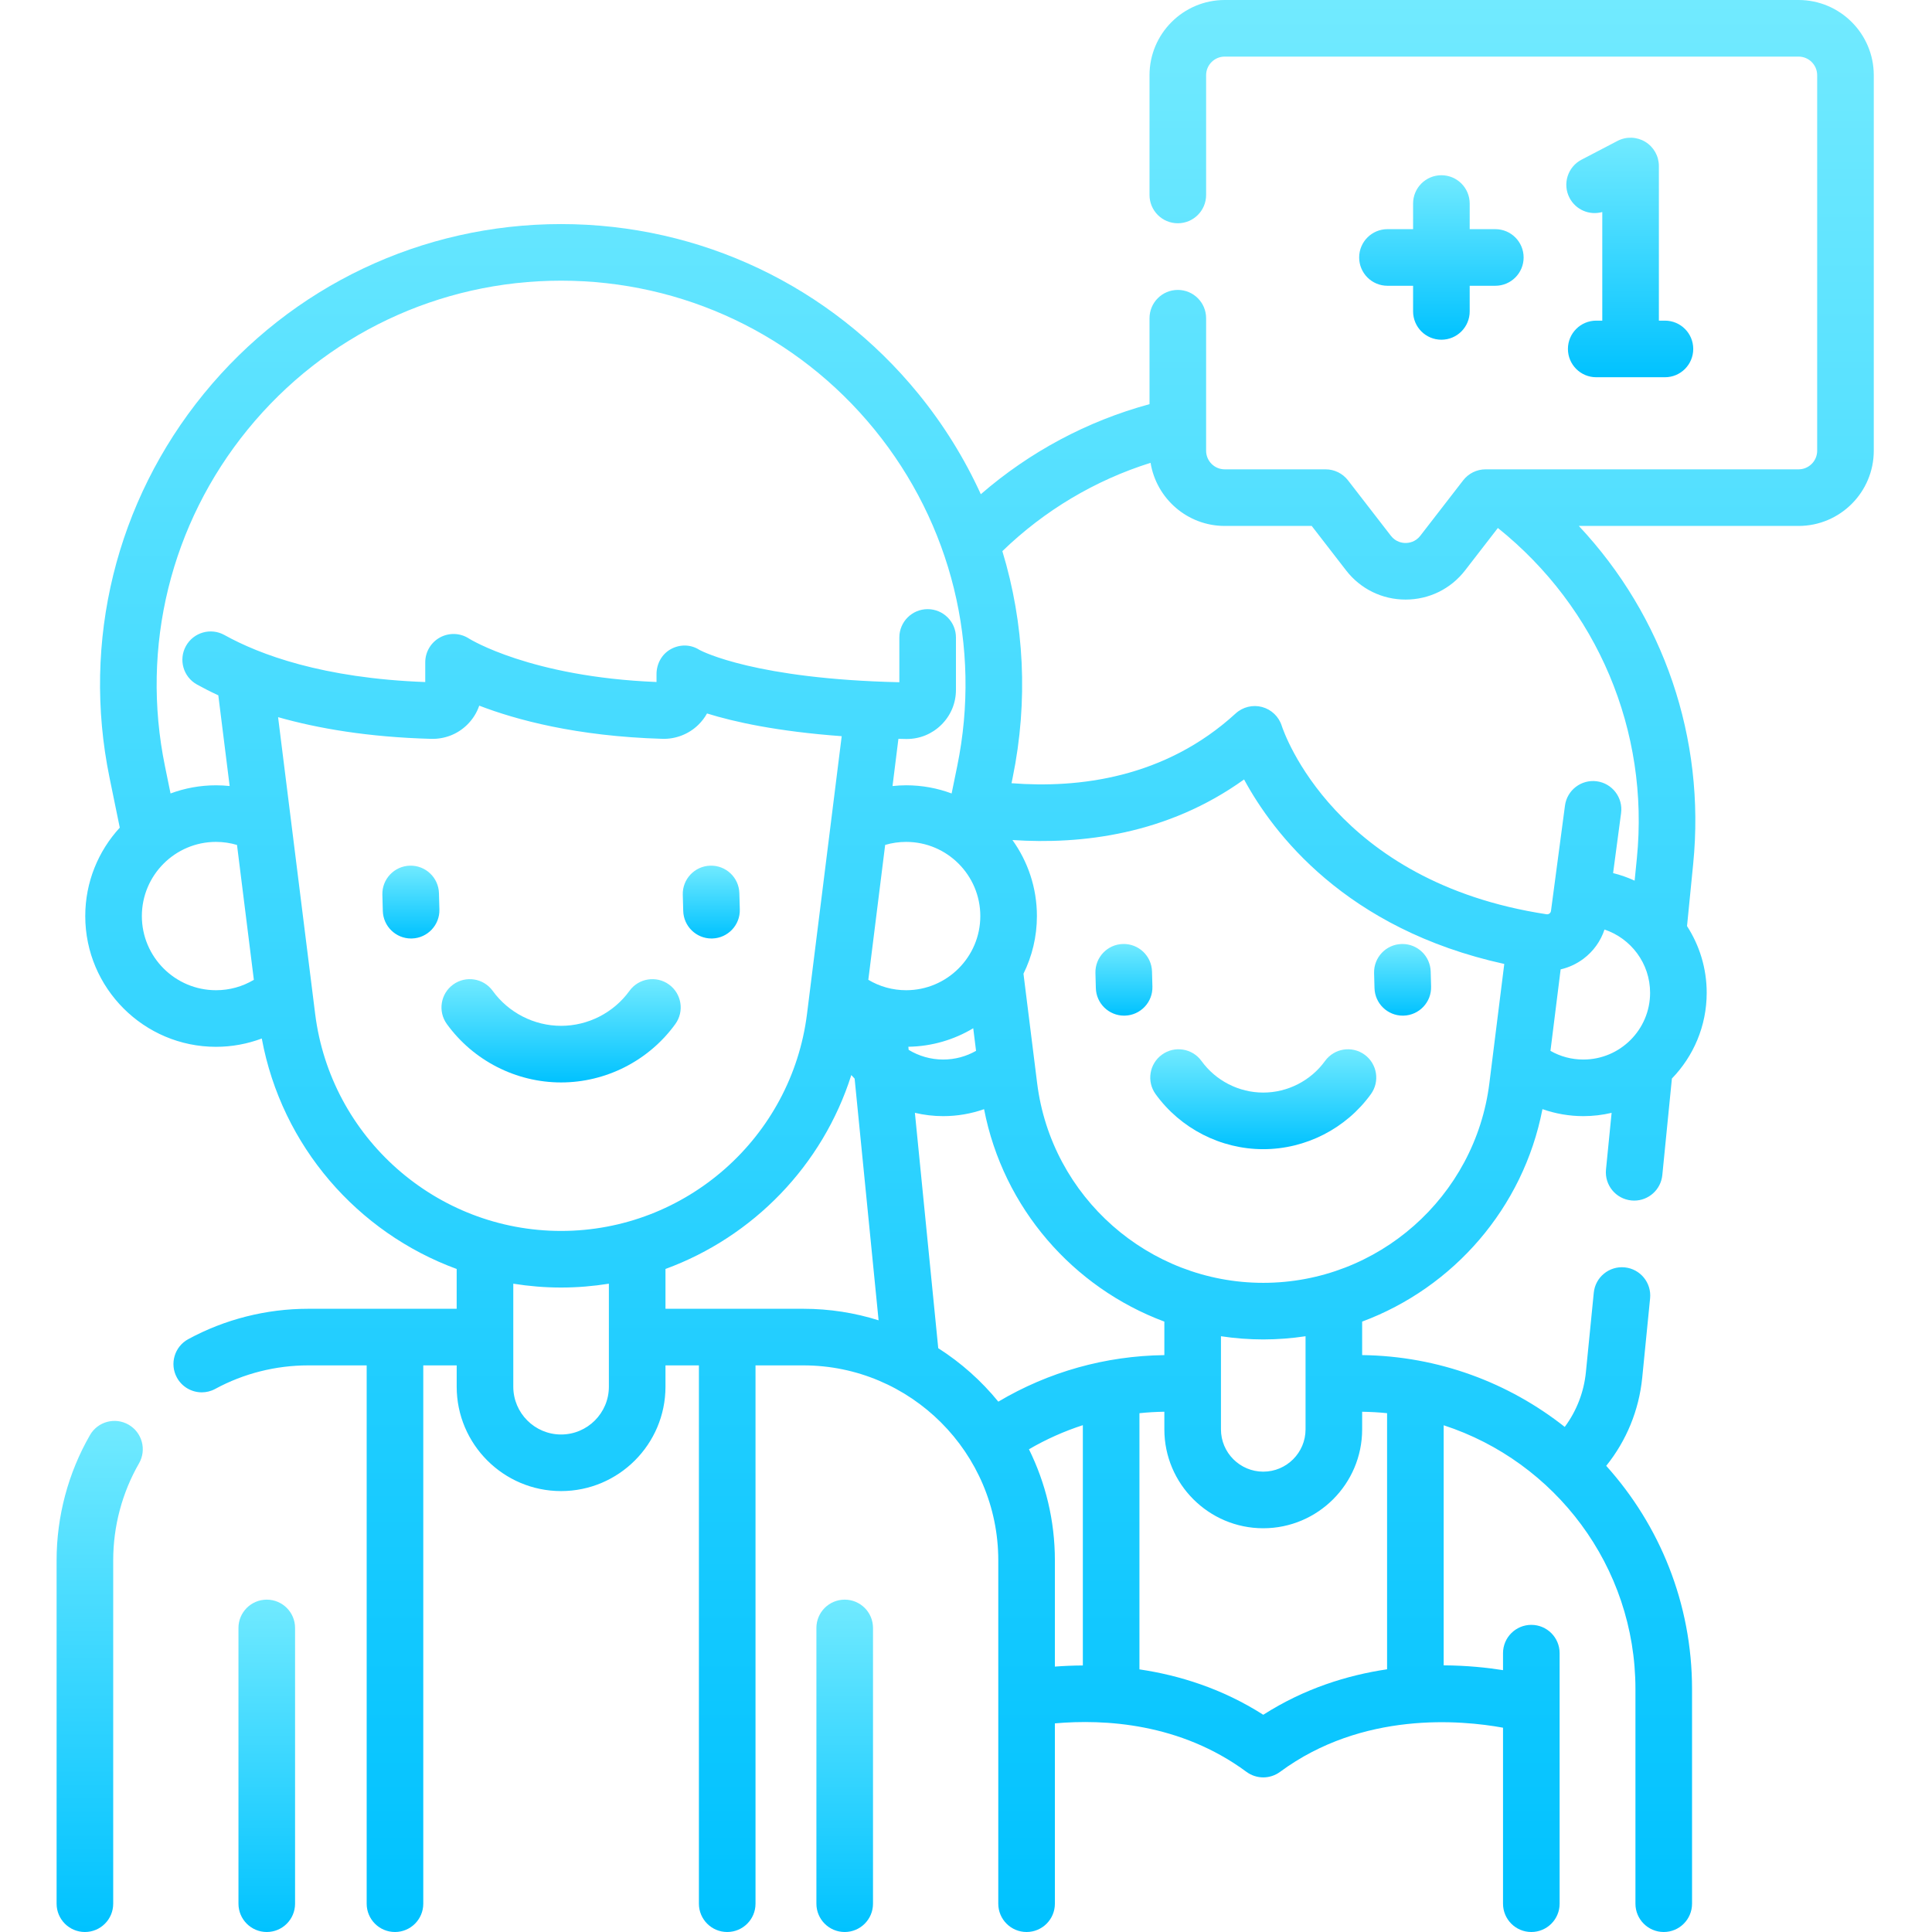 <svg width="512" height="512" viewBox="0 0 512 512" fill="none" xmlns="http://www.w3.org/2000/svg">
<g clip-path="url(#clip0)">
<path d="M305.293 257.457C305.184 253.316 301.738 250.055 297.594 250.164C293.449 250.277 290.187 253.727 290.301 257.867L290.41 261.863C290.52 265.934 293.855 269.156 297.902 269.156C297.973 269.156 298.043 269.156 298.109 269.152C302.254 269.039 305.516 265.59 305.402 261.449L305.293 257.457Z" fill="url(#paint0_linear)"/>
<path d="M371.652 250.164C371.582 250.164 371.512 250.164 371.445 250.168C367.305 250.277 364.039 253.727 364.148 257.867L364.258 261.859C364.367 265.934 367.703 269.156 371.75 269.156C371.82 269.156 371.891 269.156 371.957 269.152C376.098 269.043 379.363 265.594 379.254 261.453L379.145 257.461C379.035 253.391 375.699 250.164 371.652 250.164V250.164Z" fill="url(#paint1_linear)"/>
<path d="M361.621 279.492C358.27 277.062 353.578 277.812 351.148 281.168C347.352 286.41 341.23 289.543 334.777 289.543C328.32 289.543 322.199 286.41 318.402 281.168C315.973 277.812 311.285 277.062 307.93 279.492C304.574 281.922 303.824 286.609 306.254 289.965C312.863 299.094 323.523 304.543 334.773 304.543C346.023 304.543 356.687 299.094 363.297 289.965C365.727 286.609 364.977 281.922 361.621 279.492V279.492Z" fill="url(#paint2_linear)"/>
<path d="M34.078 377.555C30.488 375.488 25.902 376.726 23.84 380.316C18.059 390.371 15 401.851 15 413.508V504.5C15 508.641 18.355 512 22.5 512C26.645 512 30 508.641 30 504.5V413.508C30 404.469 32.367 395.578 36.844 387.797C38.906 384.203 37.668 379.621 34.078 377.555V377.555Z" fill="url(#paint3_linear)"/>
<path d="M108.625 229.41C104.484 229.523 101.219 232.969 101.332 237.109L101.449 241.414C101.559 245.484 104.895 248.711 108.941 248.711C109.012 248.711 109.082 248.711 109.152 248.707C113.293 248.594 116.559 245.145 116.445 241.008L116.328 236.703C116.215 232.562 112.758 229.301 108.625 229.41Z" fill="url(#paint4_linear)"/>
<path d="M188.555 248.711C188.625 248.711 188.695 248.711 188.766 248.707C192.906 248.594 196.172 245.145 196.055 241.004L195.938 236.699C195.824 232.559 192.398 229.301 188.234 229.41C184.094 229.523 180.828 232.973 180.945 237.113L181.063 241.414C181.172 245.484 184.508 248.711 188.555 248.711Z" fill="url(#paint5_linear)"/>
<path d="M178.969 271.383C181.398 268.027 180.648 263.34 177.289 260.906C173.937 258.48 169.246 259.23 166.816 262.586C162.613 268.39 155.84 271.855 148.695 271.855C141.551 271.855 134.773 268.39 130.57 262.586C128.141 259.23 123.453 258.48 120.098 260.906C116.742 263.34 115.992 268.027 118.422 271.383C125.437 281.07 136.754 286.855 148.691 286.855C160.633 286.855 171.949 281.07 178.969 271.383V271.383Z" fill="url(#paint6_linear)"/>
<path d="M70.695 423.922C66.555 423.922 63.195 427.277 63.195 431.422V504.5C63.195 508.641 66.555 512 70.695 512C74.84 512 78.195 508.641 78.195 504.5V431.422C78.195 427.277 74.84 423.922 70.695 423.922Z" fill="url(#paint7_linear)"/>
<path d="M223.855 423.922C219.711 423.922 216.355 427.277 216.355 431.422V504.5C216.355 508.641 219.711 512 223.855 512C227.996 512 231.355 508.641 231.355 504.5V431.422C231.355 427.277 227.996 423.922 223.855 423.922Z" fill="url(#paint8_linear)"/>
<path d="M476.641 0H324.562C313.574 0 304.633 8.941 304.633 19.93V51.668C304.633 55.812 307.988 59.168 312.133 59.168C316.273 59.168 319.633 55.812 319.633 51.668V19.93C319.633 17.211 321.844 15 324.562 15H476.641C479.359 15 481.57 17.211 481.57 19.93V119.449C481.57 122.164 479.359 124.379 476.641 124.379H393.691C391.371 124.379 389.18 125.453 387.758 127.289L376.395 141.98C375.105 143.645 373.398 143.895 372.492 143.895C371.59 143.895 369.883 143.645 368.594 141.98L357.23 127.289C355.809 125.453 353.617 124.379 351.297 124.379H324.562C321.844 124.379 319.633 122.168 319.633 119.449V84.332C319.633 80.188 316.277 76.832 312.133 76.832C307.988 76.832 304.633 80.188 304.633 84.332V107.105C288.117 111.594 272.883 119.746 259.926 130.973C255.617 121.531 250.078 112.566 243.352 104.32C220.055 75.762 185.551 59.383 148.695 59.383C111.84 59.383 77.336 75.762 54.035 104.32C30.738 132.879 21.621 169.965 29.023 206.07L31.742 219.336C26.066 225.508 22.594 233.738 22.594 242.766C22.594 261.871 38.141 277.418 57.246 277.418C61.453 277.418 65.531 276.652 69.375 275.215C74.648 303.738 94.773 326.664 121.023 336.289V346.84H81.668C70.57 346.84 59.578 349.625 49.887 354.891C46.246 356.867 44.898 361.422 46.875 365.062C48.234 367.562 50.812 368.984 53.473 368.984C54.684 368.984 55.91 368.691 57.047 368.07C64.551 363.996 73.062 361.84 81.668 361.84H97.172V504.5C97.172 508.641 100.527 512 104.672 512C108.812 512 112.172 508.641 112.172 504.5V361.84H121.027V367.488C121.027 382.742 133.438 395.152 148.695 395.152C163.949 395.152 176.359 382.742 176.359 367.488V361.84H185.219V504.5C185.219 508.641 188.574 512 192.719 512C196.859 512 200.219 508.641 200.219 504.5V361.84H212.887C241.375 361.84 264.555 385.02 264.555 413.508V504.5C264.555 508.641 267.91 512 272.055 512C276.195 512 279.555 508.641 279.555 504.5V456.711C292.672 455.551 312.797 456.613 330.32 469.559C331.645 470.535 333.211 471.027 334.777 471.027C336.344 471.027 337.91 470.535 339.234 469.559C361.105 453.406 387.289 455.844 398.316 457.859V504.5C398.316 508.641 401.672 512 405.816 512C409.957 512 413.316 508.641 413.316 504.5V438.105C413.316 433.961 409.957 430.605 405.816 430.605C401.672 430.605 398.316 433.961 398.316 438.105V442.605C394.094 441.937 388.715 441.367 382.59 441.332V377.711C412.051 387.305 433.41 415.02 433.41 447.641V504.5C433.41 508.641 436.766 512 440.91 512C445.051 512 448.41 508.641 448.41 504.5V447.641C448.41 424.91 439.797 404.152 425.664 388.461C431.016 381.809 434.348 373.742 435.207 365.102L437.293 344.07C437.699 339.949 434.691 336.277 430.57 335.867C426.438 335.457 422.773 338.469 422.367 342.59L420.281 363.621C419.754 368.945 417.801 373.937 414.672 378.148C399.859 366.441 381.23 359.367 360.984 359.113V350.238C385.145 341.238 403.684 320.16 408.766 293.934C412.23 295.148 415.898 295.789 419.602 295.789C422.18 295.789 424.688 295.48 427.094 294.914L425.605 309.93C425.195 314.051 428.207 317.727 432.328 318.133C432.578 318.16 432.828 318.172 433.078 318.172C436.887 318.172 440.148 315.281 440.531 311.41L443.07 285.824C448.773 279.937 452.293 271.926 452.293 263.102C452.293 256.59 450.371 250.523 447.078 245.422L448.715 228.902C452.016 195.633 440.836 163.289 418.406 139.379H476.637C487.629 139.379 496.57 130.441 496.57 119.449V19.93C496.57 8.941 487.629 0 476.641 0V0ZM259.793 242.766C259.793 253.602 250.977 262.418 240.141 262.418C236.559 262.418 233.137 261.461 230.113 259.66L234.578 223.91C236.367 223.383 238.227 223.113 240.141 223.113C250.977 223.109 259.793 231.93 259.793 242.766V242.766ZM240.723 277.402C246.996 277.301 252.871 275.523 257.918 272.496L258.664 278.484C256.023 279.988 253.055 280.789 249.949 280.789C246.637 280.789 243.5 279.852 240.801 278.223L240.723 277.402ZM65.66 113.801C86.098 88.75 116.363 74.379 148.695 74.379C181.023 74.379 211.289 88.746 231.727 113.801C252.164 138.855 260.164 171.387 253.668 203.059L252.191 210.277C248.434 208.879 244.375 208.109 240.137 208.109C238.93 208.109 237.727 208.188 236.527 208.312L238.09 195.797C238.754 195.812 239.414 195.828 240.094 195.84H240.309C243.75 195.84 246.988 194.516 249.449 192.094C251.957 189.629 253.336 186.336 253.336 182.824V168.93C253.336 164.789 249.98 161.43 245.836 161.43C241.691 161.43 238.336 164.789 238.336 168.93V180.801C200.43 179.949 186.266 172.719 185.344 172.223C183.047 170.75 180.219 170.703 177.816 172.004C175.398 173.313 173.984 175.906 173.984 178.656V180.738C140.594 179.395 124.434 169.32 124.312 169.242C122.008 167.73 119.055 167.605 116.633 168.914C114.207 170.223 112.695 172.758 112.695 175.516V180.75C85.496 179.742 68.773 173.453 59.477 168.285C55.852 166.273 51.289 167.578 49.277 171.199C47.266 174.82 48.57 179.387 52.188 181.398C53.871 182.332 55.758 183.297 57.855 184.266L60.859 208.301C59.664 208.18 58.461 208.113 57.25 208.113C53.012 208.113 48.953 208.879 45.195 210.277L43.719 203.062C37.223 171.387 45.223 138.855 65.66 113.801ZM37.594 242.766C37.594 231.93 46.41 223.109 57.25 223.109C59.156 223.109 61.016 223.391 62.809 223.918L67.273 259.66C64.25 261.465 60.828 262.418 57.25 262.418C46.41 262.418 37.594 253.602 37.594 242.766ZM83.516 268.668L73.695 190.055C84.223 193.043 97.606 195.355 114.297 195.805C117.84 195.887 121.215 194.59 123.762 192.109C125.254 190.656 126.352 188.914 127.004 187.004C136.637 190.711 152.711 195.137 175.566 195.797C179.051 195.898 182.523 194.559 185.035 192.113C185.973 191.203 186.754 190.18 187.367 189.074C194.504 191.301 205.93 193.84 223.059 195.098L220.242 217.66C220.234 217.723 220.227 217.785 220.219 217.844L213.871 268.668C209.773 301.473 181.754 326.211 148.691 326.211C115.633 326.211 87.613 301.473 83.516 268.668ZM148.695 380.156C141.711 380.156 136.027 374.473 136.027 367.488V340.191C140.164 340.852 144.391 341.211 148.695 341.211C152.996 341.211 157.227 340.852 161.359 340.191V367.488C161.359 374.473 155.68 380.156 148.695 380.156ZM176.359 346.84V336.289C199.566 327.777 218 308.883 225.605 284.902C225.891 285.223 226.184 285.535 226.484 285.844L232.836 349.895C226.531 347.91 219.832 346.84 212.883 346.84H176.359ZM248.645 357.285L242.457 294.91C244.875 295.48 247.387 295.789 249.949 295.789C253.699 295.789 257.344 295.152 260.789 293.941C265.875 320.168 284.41 341.242 308.566 350.238V359.121C292.949 359.316 277.879 363.551 264.566 371.453C260.059 365.922 254.68 361.137 248.645 357.285V357.285ZM279.555 441.664V413.508C279.555 402.945 277.074 392.957 272.684 384.07C277.223 381.422 282.008 379.293 286.965 377.684V441.363C284.348 441.379 281.863 441.488 279.555 441.664ZM367.59 374.508V442.379C357.117 443.934 345.715 447.441 334.777 454.43C323.855 447.461 312.441 443.953 301.965 442.402V374.512C304.148 374.281 306.352 374.156 308.566 374.121V378.797C308.566 393.25 320.324 405.004 334.777 405.004C349.227 405.004 360.984 393.246 360.984 378.797V374.129C363.211 374.164 365.414 374.281 367.59 374.508V374.508ZM345.984 378.797C345.984 384.977 340.957 390.004 334.777 390.004C328.598 390.004 323.566 384.977 323.566 378.797V354.117C327.234 354.668 330.973 354.965 334.777 354.965C338.578 354.965 342.32 354.668 345.984 354.117V378.797ZM334.777 339.965C304.383 339.965 278.621 317.219 274.855 287.062L271.23 258.047C273.508 253.434 274.793 248.246 274.793 242.766C274.793 235.254 272.383 228.301 268.309 222.617C286.527 223.836 309.336 221.199 329.691 206.562C337.332 220.711 356.547 246.215 398.648 255.457L394.699 287.062C390.93 317.223 365.172 339.965 334.777 339.965V339.965ZM410.887 278.488L413.586 256.895C415.742 256.398 417.797 255.457 419.629 254.086C422.277 252.098 424.191 249.406 425.211 246.336C432.223 248.687 437.293 255.305 437.293 263.102C437.293 272.855 429.359 280.789 419.605 280.789C416.492 280.789 413.527 279.996 410.887 278.488ZM433.789 227.422L433.195 233.383C431.379 232.547 429.469 231.871 427.488 231.379L429.605 215.469C430.148 211.363 427.262 207.594 423.156 207.047C419.059 206.508 415.281 209.387 414.734 213.492L411.027 241.402C410.988 241.687 410.852 241.914 410.625 242.09C410.465 242.211 410.195 242.34 409.84 242.285C353.738 233.742 340.215 194.012 339.68 192.359C338.906 189.914 336.945 188.031 334.469 187.363C331.992 186.699 329.352 187.344 327.461 189.074C308.688 206.266 285.746 208.941 268.062 207.559L268.367 206.074C272.52 185.816 271.469 165.254 265.637 146.059C276.809 135.246 290.227 127.262 304.914 122.652C306.457 132.121 314.668 139.379 324.566 139.379H347.617L356.73 151.16C360.535 156.078 366.281 158.895 372.496 158.895C378.711 158.895 384.457 156.078 388.262 151.16L396.953 139.922C423.371 161.105 437.133 193.715 433.789 227.422V227.422Z" fill="url(#paint9_linear)"/>
<path d="M381.984 46.438C377.84 46.438 374.484 49.797 374.484 53.938V60.73H367.691C363.547 60.73 360.191 64.09 360.191 68.231C360.191 72.375 363.547 75.731 367.691 75.731H374.484V82.527C374.484 86.668 377.84 90.027 381.984 90.027C386.129 90.027 389.484 86.668 389.484 82.527V75.731H396.277C400.422 75.731 403.777 72.375 403.777 68.231C403.777 64.09 400.422 60.73 396.277 60.73H389.484V53.938C389.484 49.797 386.129 46.438 381.984 46.438Z" fill="url(#paint10_linear)"/>
<path d="M436.008 37.578C433.766 36.219 430.977 36.129 428.652 37.344L419.121 42.316C415.449 44.23 414.023 48.762 415.941 52.434C417.613 55.641 421.273 57.133 424.621 56.187V84.973H423.016C418.871 84.973 415.516 88.328 415.516 92.473C415.516 96.613 418.871 99.973 423.016 99.973H441.227C445.371 99.973 448.727 96.613 448.727 92.473C448.727 88.328 445.371 84.973 441.227 84.973H439.621V43.992C439.621 41.371 438.25 38.937 436.008 37.578Z" fill="url(#paint11_linear)"/>
</g>
<defs>
<linearGradient id="paint0_linear" x1="297.852" y1="250.161" x2="297.852" y2="269.156" gradientUnits="userSpaceOnUse">
<stop stop-color="#71EAFF"/>
<stop offset="1" stop-color="#00C2FF"/>
</linearGradient>
<linearGradient id="paint1_linear" x1="371.701" y1="250.164" x2="371.701" y2="269.156" gradientUnits="userSpaceOnUse">
<stop stop-color="#71EAFF"/>
<stop offset="1" stop-color="#00C2FF"/>
</linearGradient>
<linearGradient id="paint2_linear" x1="334.775" y1="278.066" x2="334.775" y2="304.543" gradientUnits="userSpaceOnUse">
<stop stop-color="#71EAFF"/>
<stop offset="1" stop-color="#00C2FF"/>
</linearGradient>
<linearGradient id="paint3_linear" x1="26.421" y1="376.554" x2="26.421" y2="512" gradientUnits="userSpaceOnUse">
<stop stop-color="#71EAFF"/>
<stop offset="1" stop-color="#00C2FF"/>
</linearGradient>
<linearGradient id="paint4_linear" x1="108.889" y1="229.407" x2="108.889" y2="248.711" gradientUnits="userSpaceOnUse">
<stop stop-color="#71EAFF"/>
<stop offset="1" stop-color="#00C2FF"/>
</linearGradient>
<linearGradient id="paint5_linear" x1="188.5" y1="229.407" x2="188.5" y2="248.711" gradientUnits="userSpaceOnUse">
<stop stop-color="#71EAFF"/>
<stop offset="1" stop-color="#00C2FF"/>
</linearGradient>
<linearGradient id="paint6_linear" x1="148.695" y1="259.483" x2="148.695" y2="286.855" gradientUnits="userSpaceOnUse">
<stop stop-color="#71EAFF"/>
<stop offset="1" stop-color="#00C2FF"/>
</linearGradient>
<linearGradient id="paint7_linear" x1="70.695" y1="423.922" x2="70.695" y2="512" gradientUnits="userSpaceOnUse">
<stop stop-color="#71EAFF"/>
<stop offset="1" stop-color="#00C2FF"/>
</linearGradient>
<linearGradient id="paint8_linear" x1="223.855" y1="423.922" x2="223.855" y2="512" gradientUnits="userSpaceOnUse">
<stop stop-color="#71EAFF"/>
<stop offset="1" stop-color="#00C2FF"/>
</linearGradient>
<linearGradient id="paint9_linear" x1="259.582" y1="0" x2="259.582" y2="512" gradientUnits="userSpaceOnUse">
<stop stop-color="#71EAFF"/>
<stop offset="1" stop-color="#00C2FF"/>
</linearGradient>
<linearGradient id="paint10_linear" x1="381.984" y1="46.438" x2="381.984" y2="90.027" gradientUnits="userSpaceOnUse">
<stop stop-color="#71EAFF"/>
<stop offset="1" stop-color="#00C2FF"/>
</linearGradient>
<linearGradient id="paint11_linear" x1="431.907" y1="36.492" x2="431.907" y2="99.973" gradientUnits="userSpaceOnUse">
<stop stop-color="#71EAFF"/>
<stop offset="1" stop-color="#00C2FF"/>
</linearGradient>
<clipPath id="clip0">
<rect width="512" height="512" fill="white"/>
</clipPath>
</defs>
</svg>
